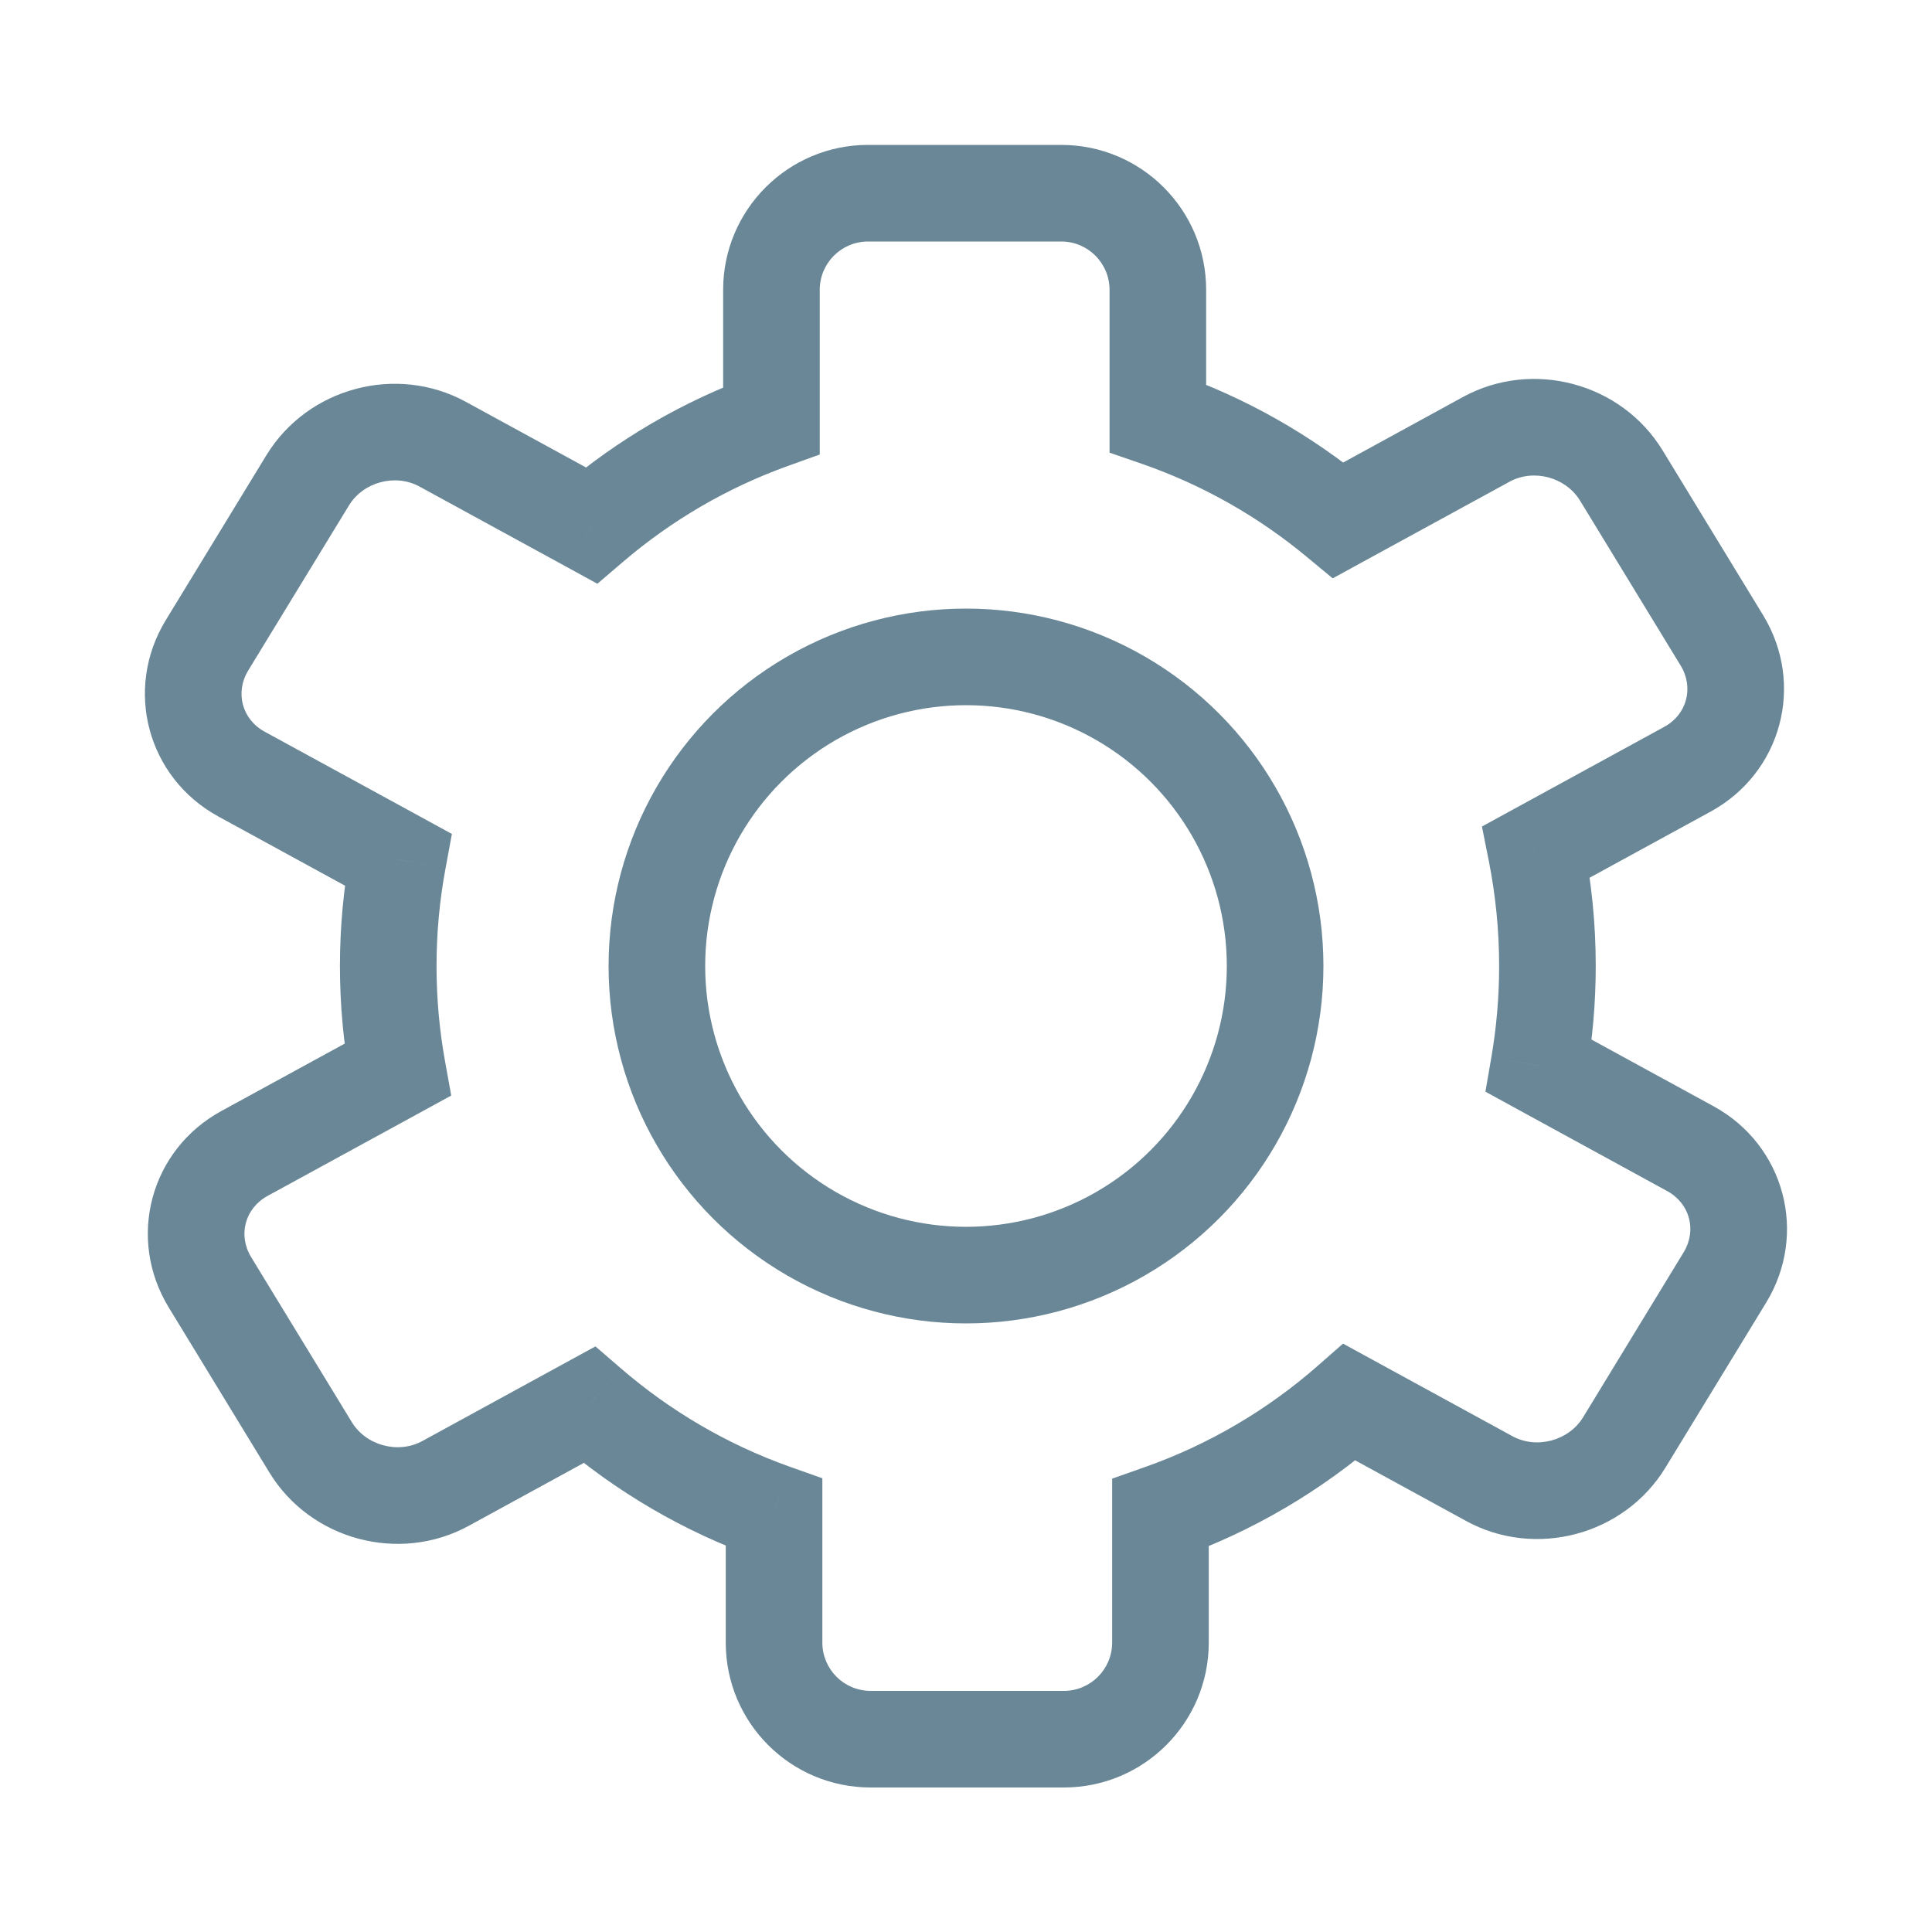<svg width="20" height="20" viewBox="0 0 20 20" fill="none" xmlns="http://www.w3.org/2000/svg">
<ellipse cx="10" cy="10" rx="3.2" ry="3.2" stroke="#698796"/>
<path d="M11.986 4.33H11.486V4.686L11.822 4.802L11.986 4.33ZM13.854 5.385L13.534 5.77L13.796 5.987L14.094 5.824L13.854 5.385ZM15.386 4.548L15.626 4.987L15.386 4.548ZM16.784 4.922L16.357 5.183V5.183L16.784 4.922ZM17.825 6.63L17.398 6.89L17.398 6.89L17.825 6.63ZM17.468 7.963L17.708 8.402V8.402L17.468 7.963ZM15.903 8.819L15.663 8.38L15.341 8.556L15.413 8.917L15.903 8.819ZM15.931 11.034L15.438 10.948L15.377 11.301L15.691 11.473L15.931 11.034ZM17.499 11.891L17.739 11.452L17.499 11.891ZM17.856 13.224L17.429 12.964L17.429 12.964L17.856 13.224ZM16.814 14.932L17.241 15.192L16.814 14.932ZM15.416 15.306L15.656 14.867L15.416 15.306ZM13.97 14.516L14.21 14.077L13.903 13.909L13.641 14.139L13.97 14.516ZM12.013 15.661L11.847 15.189L11.513 15.307V15.661H12.013ZM8.013 17.004H7.513H8.013ZM8.013 15.656H8.513V15.303L8.18 15.185L8.013 15.656ZM6.1 14.543L6.427 14.165L6.164 13.938L5.86 14.104L6.1 14.543ZM4.613 15.356L4.373 14.917L4.613 15.356ZM3.215 14.982L3.642 14.722H3.642L3.215 14.982ZM2.173 13.274L1.747 13.535H1.747L2.173 13.274ZM2.53 11.941L2.77 12.38H2.77L2.53 11.941ZM4.115 11.075L4.355 11.514L4.671 11.341L4.607 10.986L4.115 11.075ZM4.12 8.898L4.612 8.99L4.678 8.633L4.36 8.459L4.12 8.898ZM2.5 8.013L2.26 8.452H2.26L2.5 8.013ZM2.143 6.68L1.716 6.42H1.716L2.143 6.68ZM3.185 4.973L3.612 5.233H3.612L3.185 4.973ZM4.583 4.598L4.343 5.037L4.343 5.037L4.583 4.598ZM6.121 5.439L5.881 5.877L6.184 6.043L6.446 5.819L6.121 5.439ZM7.986 4.353L8.155 4.824L8.486 4.705V4.353H7.986ZM8.986 1.5C8.158 1.5 7.486 2.172 7.486 3H8.486C8.486 2.724 8.71 2.5 8.986 2.5V1.5ZM10.986 1.5H8.986V2.5H10.986V1.5ZM12.486 3C12.486 2.172 11.815 1.5 10.986 1.5V2.5C11.262 2.5 11.486 2.724 11.486 3H12.486ZM12.486 4.33V3H11.486V4.33H12.486ZM14.174 5.001C13.58 4.507 12.896 4.116 12.15 3.857L11.822 4.802C12.453 5.021 13.031 5.351 13.534 5.77L14.174 5.001ZM15.146 4.109L13.614 4.947L14.094 5.824L15.626 4.987L15.146 4.109ZM17.211 4.662C16.784 3.963 15.865 3.717 15.146 4.109L15.626 4.987C15.876 4.85 16.208 4.939 16.357 5.183L17.211 4.662ZM18.252 6.369L17.211 4.662L16.357 5.183L17.398 6.89L18.252 6.369ZM17.708 8.402C18.443 8 18.688 7.085 18.252 6.369L17.398 6.89C17.537 7.118 17.463 7.396 17.229 7.524L17.708 8.402ZM16.143 9.257L17.708 8.402L17.229 7.524L15.663 8.38L16.143 9.257ZM16.519 10C16.519 9.563 16.476 9.135 16.393 8.721L15.413 8.917C15.482 9.267 15.519 9.629 15.519 10H16.519ZM16.423 11.119C16.486 10.755 16.519 10.381 16.519 10H15.519C15.519 10.324 15.491 10.64 15.438 10.948L16.423 11.119ZM17.739 11.452L16.17 10.595L15.691 11.473L17.259 12.33L17.739 11.452ZM18.283 13.485C18.719 12.77 18.474 11.854 17.739 11.452L17.259 12.33C17.493 12.458 17.568 12.736 17.429 12.964L18.283 13.485ZM17.241 15.192L18.283 13.485L17.429 12.964L16.388 14.672L17.241 15.192ZM15.177 15.745C15.895 16.138 16.815 15.892 17.241 15.192L16.388 14.672C16.239 14.915 15.906 15.004 15.656 14.867L15.177 15.745ZM13.73 14.954L15.177 15.745L15.656 14.867L14.21 14.077L13.73 14.954ZM12.179 16.133C12.966 15.855 13.684 15.43 14.3 14.892L13.641 14.139C13.12 14.596 12.512 14.955 11.847 15.189L12.179 16.133ZM12.513 17.004V15.661H11.513V17.004H12.513ZM11.013 18.504C11.841 18.504 12.513 17.833 12.513 17.004H11.513C11.513 17.28 11.289 17.504 11.013 17.504V18.504ZM9.013 18.504H11.013V17.504H9.013V18.504ZM7.513 17.004C7.513 17.833 8.184 18.504 9.013 18.504V17.504C8.736 17.504 8.513 17.28 8.513 17.004H7.513ZM7.513 15.656L7.513 17.004H8.513L8.513 15.656H7.513ZM5.773 14.922C6.377 15.443 7.078 15.855 7.845 16.128L8.18 15.185C7.531 14.955 6.938 14.606 6.427 14.165L5.773 14.922ZM5.86 14.104L4.373 14.917L4.853 15.795L6.34 14.982L5.86 14.104ZM4.373 14.917C4.123 15.054 3.79 14.965 3.642 14.722L2.788 15.242C3.214 15.942 4.134 16.188 4.853 15.795L4.373 14.917ZM3.642 14.722L2.6 13.014L1.747 13.535L2.788 15.242L3.642 14.722ZM2.6 13.014C2.461 12.786 2.536 12.508 2.77 12.38L2.29 11.502C1.555 11.904 1.31 12.819 1.747 13.535L2.6 13.014ZM2.77 12.38L4.355 11.514L3.875 10.636L2.29 11.502L2.77 12.38ZM3.519 10C3.519 10.397 3.555 10.786 3.623 11.164L4.607 10.986C4.549 10.666 4.519 10.337 4.519 10H3.519ZM3.629 8.807C3.557 9.194 3.519 9.593 3.519 10H4.519C4.519 9.654 4.551 9.317 4.612 8.99L3.629 8.807ZM2.26 8.452L3.88 9.337L4.36 8.459L2.739 7.574L2.26 8.452ZM1.716 6.42C1.28 7.135 1.525 8.05 2.26 8.452L2.739 7.574C2.505 7.446 2.431 7.168 2.57 6.94L1.716 6.42ZM2.758 4.712L1.716 6.42L2.57 6.94L3.612 5.233L2.758 4.712ZM4.823 4.16C4.104 3.767 3.185 4.013 2.758 4.712L3.612 5.233C3.76 4.989 4.093 4.9 4.343 5.037L4.823 4.16ZM6.361 5L4.823 4.16L4.343 5.037L5.881 5.877L6.361 5ZM7.817 3.883C7.07 4.152 6.387 4.553 5.796 5.059L6.446 5.819C6.947 5.39 7.524 5.051 8.155 4.824L7.817 3.883ZM7.486 3V4.353H8.486V3H7.486Z" fill="#698796"/>
</svg>
